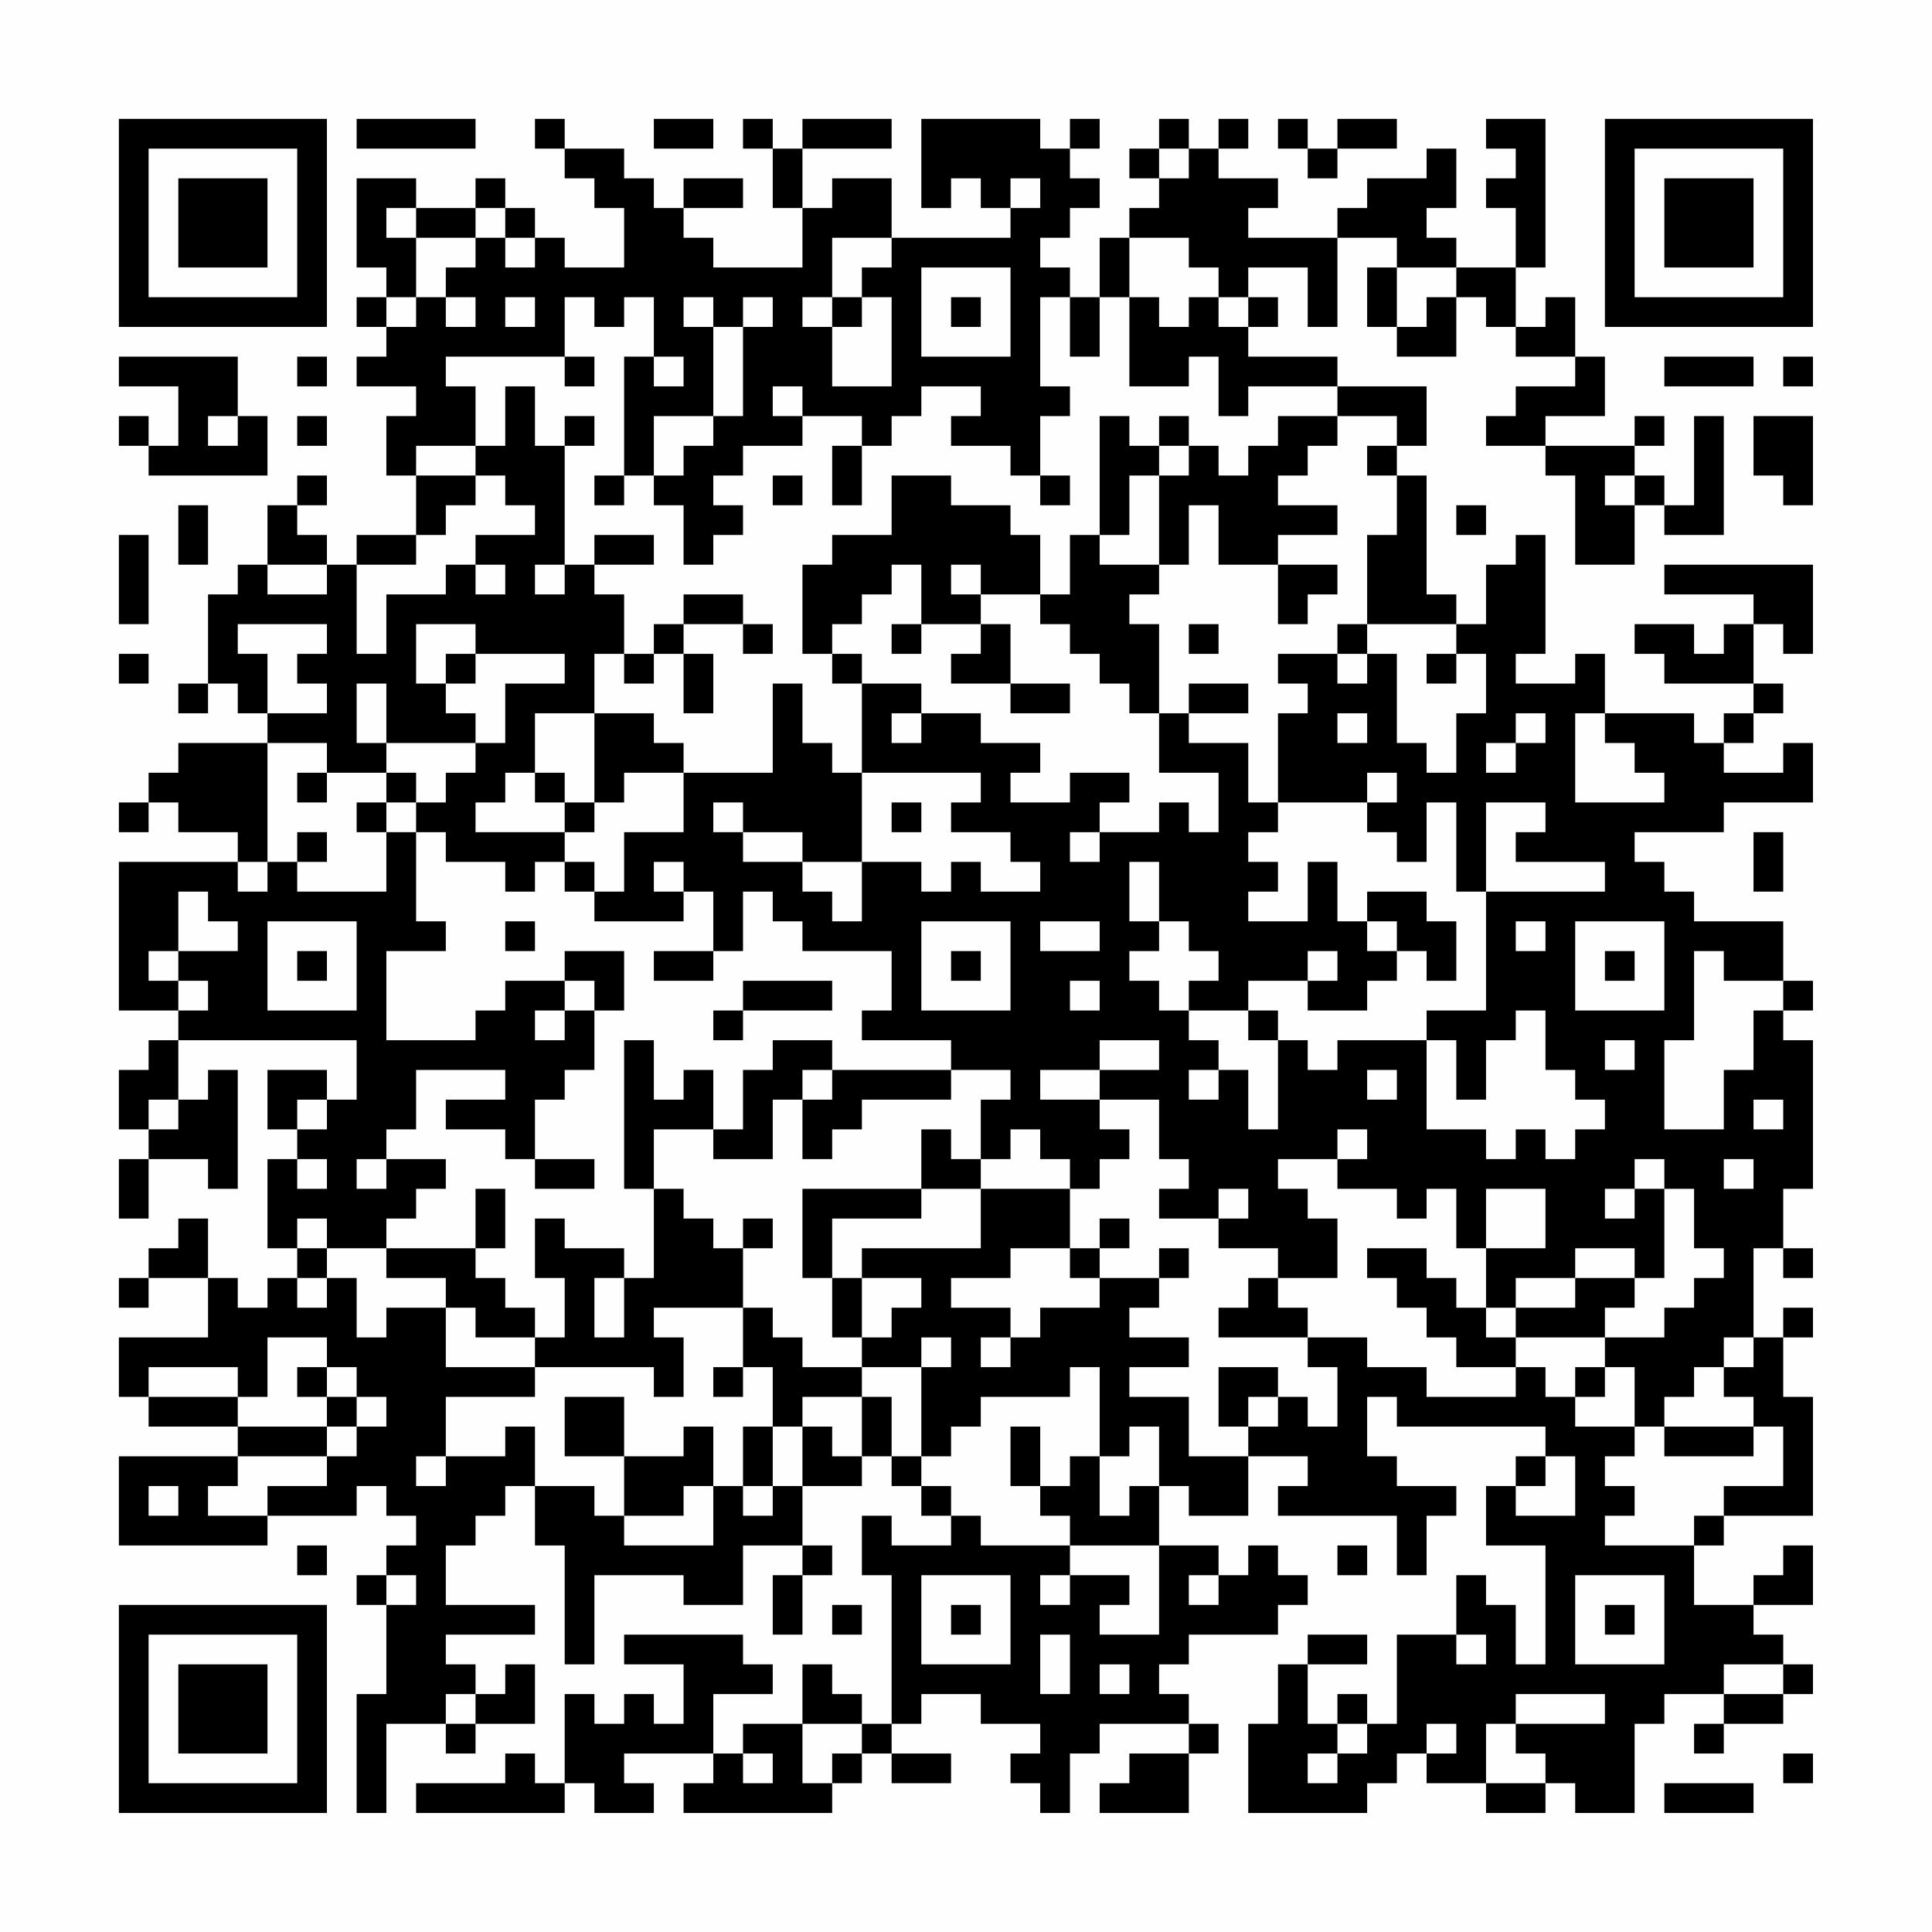 <?xml version="1.0" encoding="UTF-8"?>
<svg xmlns="http://www.w3.org/2000/svg" version="1.1" width="300" height="300" viewBox="0 0 300 300"><rect x="0" y="0" width="300" height="300" fill="#fefefe"/><g transform="scale(4.615)"><g transform="translate(4,4)"><path fill-rule="evenodd" d="M8 0L8 1L12 1L12 0ZM14 0L14 1L15 1L15 2L16 2L16 3L17 3L17 5L15 5L15 4L14 4L14 3L13 3L13 2L12 2L12 3L10 3L10 2L8 2L8 5L9 5L9 6L8 6L8 7L9 7L9 8L8 8L8 9L10 9L10 10L9 10L9 12L10 12L10 14L8 14L8 15L7 15L7 14L6 14L6 13L7 13L7 12L6 12L6 13L5 13L5 15L4 15L4 16L3 16L3 19L2 19L2 20L3 20L3 19L4 19L4 20L5 20L5 21L2 21L2 22L1 22L1 23L0 23L0 24L1 24L1 23L2 23L2 24L4 24L4 25L0 25L0 30L2 30L2 31L1 31L1 32L0 32L0 34L1 34L1 35L0 35L0 37L1 37L1 35L3 35L3 36L4 36L4 32L3 32L3 33L2 33L2 31L8 31L8 33L7 33L7 32L5 32L5 34L6 34L6 35L5 35L5 38L6 38L6 39L5 39L5 40L4 40L4 39L3 39L3 37L2 37L2 38L1 38L1 39L0 39L0 40L1 40L1 39L3 39L3 41L0 41L0 43L1 43L1 44L4 44L4 45L0 45L0 48L5 48L5 47L8 47L8 46L9 46L9 47L10 47L10 48L9 48L9 49L8 49L8 50L9 50L9 53L8 53L8 57L9 57L9 54L11 54L11 55L12 55L12 54L14 54L14 52L13 52L13 53L12 53L12 52L11 52L11 51L14 51L14 50L11 50L11 48L12 48L12 47L13 47L13 46L14 46L14 48L15 48L15 52L16 52L16 49L19 49L19 50L21 50L21 48L23 48L23 49L22 49L22 51L23 51L23 49L24 49L24 48L23 48L23 46L25 46L25 45L26 45L26 46L27 46L27 47L28 47L28 48L26 48L26 47L25 47L25 49L26 49L26 54L25 54L25 53L24 53L24 52L23 52L23 54L21 54L21 55L20 55L20 53L22 53L22 52L21 52L21 51L17 51L17 52L19 52L19 54L18 54L18 53L17 53L17 54L16 54L16 53L15 53L15 56L14 56L14 55L13 55L13 56L10 56L10 57L15 57L15 56L16 56L16 57L18 57L18 56L17 56L17 55L20 55L20 56L19 56L19 57L24 57L24 56L25 56L25 55L26 55L26 56L28 56L28 55L26 55L26 54L27 54L27 53L29 53L29 54L31 54L31 55L30 55L30 56L31 56L31 57L32 57L32 55L33 55L33 54L36 54L36 55L34 55L34 56L33 56L33 57L36 57L36 55L37 55L37 54L36 54L36 53L35 53L35 52L36 52L36 51L39 51L39 50L40 50L40 49L39 49L39 48L38 48L38 49L37 49L37 48L35 48L35 46L36 46L36 47L38 47L38 45L40 45L40 46L39 46L39 47L43 47L43 49L44 49L44 47L45 47L45 46L43 46L43 45L42 45L42 43L43 43L43 44L48 44L48 45L47 45L47 46L46 46L46 48L48 48L48 52L47 52L47 50L46 50L46 49L45 49L45 51L43 51L43 54L42 54L42 53L41 53L41 54L40 54L40 52L42 52L42 51L40 51L40 52L39 52L39 54L38 54L38 57L42 57L42 56L43 56L43 55L44 55L44 56L46 56L46 57L48 57L48 56L49 56L49 57L51 57L51 54L52 54L52 53L54 53L54 54L53 54L53 55L54 55L54 54L56 54L56 53L57 53L57 52L56 52L56 51L55 51L55 50L57 50L57 48L56 48L56 49L55 49L55 50L53 50L53 48L54 48L54 47L57 47L57 43L56 43L56 41L57 41L57 40L56 40L56 41L55 41L55 38L56 38L56 39L57 39L57 38L56 38L56 36L57 36L57 31L56 31L56 30L57 30L57 29L56 29L56 27L53 27L53 26L52 26L52 25L51 25L51 24L54 24L54 23L57 23L57 21L56 21L56 22L54 22L54 21L55 21L55 20L56 20L56 19L55 19L55 17L56 17L56 18L57 18L57 15L52 15L52 16L55 16L55 17L54 17L54 18L53 18L53 17L51 17L51 18L52 18L52 19L55 19L55 20L54 20L54 21L53 21L53 20L50 20L50 18L49 18L49 19L47 19L47 18L48 18L48 14L47 14L47 15L46 15L46 17L45 17L45 16L44 16L44 12L43 12L43 11L44 11L44 9L41 9L41 8L38 8L38 7L39 7L39 6L38 6L38 5L40 5L40 7L41 7L41 4L43 4L43 5L42 5L42 7L43 7L43 8L45 8L45 6L46 6L46 7L47 7L47 8L49 8L49 9L47 9L47 10L46 10L46 11L48 11L48 12L49 12L49 15L51 15L51 13L52 13L52 14L54 14L54 10L53 10L53 13L52 13L52 12L51 12L51 11L52 11L52 10L51 10L51 11L48 11L48 10L50 10L50 8L49 8L49 6L48 6L48 7L47 7L47 5L48 5L48 0L46 0L46 1L47 1L47 2L46 2L46 3L47 3L47 5L45 5L45 4L44 4L44 3L45 3L45 1L44 1L44 2L42 2L42 3L41 3L41 4L38 4L38 3L39 3L39 2L37 2L37 1L38 1L38 0L37 0L37 1L36 1L36 0L35 0L35 1L34 1L34 2L35 2L35 3L34 3L34 4L33 4L33 6L32 6L32 5L31 5L31 4L32 4L32 3L33 3L33 2L32 2L32 1L33 1L33 0L32 0L32 1L31 1L31 0L27 0L27 3L28 3L28 2L29 2L29 3L30 3L30 4L26 4L26 2L24 2L24 3L23 3L23 1L26 1L26 0L23 0L23 1L22 1L22 0L21 0L21 1L22 1L22 3L23 3L23 5L20 5L20 4L19 4L19 3L21 3L21 2L19 2L19 3L18 3L18 2L17 2L17 1L15 1L15 0ZM18 0L18 1L20 1L20 0ZM39 0L39 1L40 1L40 2L41 2L41 1L43 1L43 0L41 0L41 1L40 1L40 0ZM35 1L35 2L36 2L36 1ZM30 2L30 3L31 3L31 2ZM9 3L9 4L10 4L10 6L9 6L9 7L10 7L10 6L11 6L11 7L12 7L12 6L11 6L11 5L12 5L12 4L13 4L13 5L14 5L14 4L13 4L13 3L12 3L12 4L10 4L10 3ZM24 4L24 6L23 6L23 7L24 7L24 9L26 9L26 6L25 6L25 5L26 5L26 4ZM34 4L34 6L33 6L33 8L32 8L32 6L31 6L31 9L32 9L32 10L31 10L31 12L30 12L30 11L28 11L28 10L29 10L29 9L27 9L27 10L26 10L26 11L25 11L25 10L23 10L23 9L22 9L22 10L23 10L23 11L21 11L21 12L20 12L20 13L21 13L21 14L20 14L20 15L19 15L19 13L18 13L18 12L19 12L19 11L20 11L20 10L21 10L21 7L22 7L22 6L21 6L21 7L20 7L20 6L19 6L19 7L20 7L20 10L18 10L18 12L17 12L17 8L18 8L18 9L19 9L19 8L18 8L18 6L17 6L17 7L16 7L16 6L15 6L15 8L11 8L11 9L12 9L12 11L10 11L10 12L12 12L12 13L11 13L11 14L10 14L10 15L8 15L8 18L9 18L9 16L11 16L11 15L12 15L12 16L13 16L13 15L12 15L12 14L14 14L14 13L13 13L13 12L12 12L12 11L13 11L13 9L14 9L14 11L15 11L15 15L14 15L14 16L15 16L15 15L16 15L16 16L17 16L17 18L16 18L16 20L14 20L14 22L13 22L13 23L12 23L12 24L15 24L15 25L14 25L14 26L13 26L13 25L11 25L11 24L10 24L10 23L11 23L11 22L12 22L12 21L13 21L13 19L15 19L15 18L12 18L12 17L10 17L10 19L11 19L11 20L12 20L12 21L9 21L9 19L8 19L8 21L9 21L9 22L7 22L7 21L5 21L5 25L4 25L4 26L5 26L5 25L6 25L6 26L9 26L9 24L10 24L10 27L11 27L11 28L9 28L9 31L12 31L12 30L13 30L13 29L15 29L15 30L14 30L14 31L15 31L15 30L16 30L16 32L15 32L15 33L14 33L14 35L13 35L13 34L11 34L11 33L13 33L13 32L10 32L10 34L9 34L9 35L8 35L8 36L9 36L9 35L11 35L11 36L10 36L10 37L9 37L9 38L7 38L7 37L6 37L6 38L7 38L7 39L6 39L6 40L7 40L7 39L8 39L8 41L9 41L9 40L11 40L11 42L14 42L14 43L11 43L11 45L10 45L10 46L11 46L11 45L13 45L13 44L14 44L14 46L16 46L16 47L17 47L17 48L20 48L20 46L21 46L21 47L22 47L22 46L23 46L23 44L24 44L24 45L25 45L25 43L26 43L26 45L27 45L27 46L28 46L28 47L29 47L29 48L32 48L32 49L31 49L31 50L32 50L32 49L34 49L34 50L33 50L33 51L35 51L35 48L32 48L32 47L31 47L31 46L32 46L32 45L33 45L33 47L34 47L34 46L35 46L35 44L34 44L34 45L33 45L33 42L32 42L32 43L29 43L29 44L28 44L28 45L27 45L27 42L28 42L28 41L27 41L27 42L25 42L25 41L26 41L26 40L27 40L27 39L25 39L25 38L29 38L29 36L32 36L32 38L30 38L30 39L28 39L28 40L30 40L30 41L29 41L29 42L30 42L30 41L31 41L31 40L33 40L33 39L35 39L35 40L34 40L34 41L36 41L36 42L34 42L34 43L36 43L36 45L38 45L38 44L39 44L39 43L40 43L40 44L41 44L41 42L40 42L40 41L42 41L42 42L44 42L44 43L47 43L47 42L48 42L48 43L49 43L49 44L51 44L51 45L50 45L50 46L51 46L51 47L50 47L50 48L53 48L53 47L54 47L54 46L56 46L56 44L55 44L55 43L54 43L54 42L55 42L55 41L54 41L54 42L53 42L53 43L52 43L52 44L51 44L51 42L50 42L50 41L52 41L52 40L53 40L53 39L54 39L54 38L53 38L53 36L52 36L52 35L51 35L51 36L50 36L50 37L51 37L51 36L52 36L52 39L51 39L51 38L49 38L49 39L47 39L47 40L46 40L46 38L48 38L48 36L46 36L46 38L45 38L45 36L44 36L44 37L43 37L43 36L41 36L41 35L42 35L42 34L41 34L41 35L39 35L39 36L40 36L40 37L41 37L41 39L39 39L39 38L37 38L37 37L38 37L38 36L37 36L37 37L35 37L35 36L36 36L36 35L35 35L35 33L33 33L33 32L35 32L35 31L33 31L33 32L31 32L31 33L33 33L33 34L34 34L34 35L33 35L33 36L32 36L32 35L31 35L31 34L30 34L30 35L29 35L29 33L30 33L30 32L28 32L28 31L25 31L25 30L26 30L26 28L23 28L23 27L22 27L22 26L21 26L21 28L20 28L20 26L19 26L19 25L18 25L18 26L19 26L19 27L16 27L16 26L17 26L17 24L19 24L19 22L22 22L22 19L23 19L23 21L24 21L24 22L25 22L25 25L23 25L23 24L21 24L21 23L20 23L20 24L21 24L21 25L23 25L23 26L24 26L24 27L25 27L25 25L27 25L27 26L28 26L28 25L29 25L29 26L31 26L31 25L30 25L30 24L28 24L28 23L29 23L29 22L25 22L25 19L27 19L27 20L26 20L26 21L27 21L27 20L29 20L29 21L31 21L31 22L30 22L30 23L32 23L32 22L34 22L34 23L33 23L33 24L32 24L32 25L33 25L33 24L35 24L35 23L36 23L36 24L37 24L37 22L35 22L35 20L36 20L36 21L38 21L38 23L39 23L39 24L38 24L38 25L39 25L39 26L38 26L38 27L40 27L40 25L41 25L41 27L42 27L42 28L43 28L43 29L42 29L42 30L40 30L40 29L41 29L41 28L40 28L40 29L38 29L38 30L36 30L36 29L37 29L37 28L36 28L36 27L35 27L35 25L34 25L34 27L35 27L35 28L34 28L34 29L35 29L35 30L36 30L36 31L37 31L37 32L36 32L36 33L37 33L37 32L38 32L38 34L39 34L39 31L40 31L40 32L41 32L41 31L44 31L44 34L46 34L46 35L47 35L47 34L48 34L48 35L49 35L49 34L50 34L50 33L49 33L49 32L48 32L48 30L47 30L47 31L46 31L46 33L45 33L45 31L44 31L44 30L46 30L46 26L50 26L50 25L47 25L47 24L48 24L48 23L46 23L46 26L45 26L45 23L44 23L44 25L43 25L43 24L42 24L42 23L43 23L43 22L42 22L42 23L39 23L39 20L40 20L40 19L39 19L39 18L41 18L41 19L42 19L42 18L43 18L43 21L44 21L44 22L45 22L45 20L46 20L46 18L45 18L45 17L42 17L42 14L43 14L43 12L42 12L42 11L43 11L43 10L41 10L41 9L38 9L38 10L37 10L37 8L36 8L36 9L34 9L34 6L35 6L35 7L36 7L36 6L37 6L37 7L38 7L38 6L37 6L37 5L36 5L36 4ZM27 5L27 8L30 8L30 5ZM43 5L43 7L44 7L44 6L45 6L45 5ZM13 6L13 7L14 7L14 6ZM24 6L24 7L25 7L25 6ZM28 6L28 7L29 7L29 6ZM0 8L0 9L2 9L2 11L1 11L1 10L0 10L0 11L1 11L1 12L5 12L5 10L4 10L4 8ZM6 8L6 9L7 9L7 8ZM15 8L15 9L16 9L16 8ZM52 8L52 9L55 9L55 8ZM56 8L56 9L57 9L57 8ZM3 10L3 11L4 11L4 10ZM6 10L6 11L7 11L7 10ZM15 10L15 11L16 11L16 10ZM33 10L33 14L32 14L32 16L31 16L31 14L30 14L30 13L28 13L28 12L26 12L26 14L24 14L24 15L23 15L23 18L24 18L24 19L25 19L25 18L24 18L24 17L25 17L25 16L26 16L26 15L27 15L27 17L26 17L26 18L27 18L27 17L29 17L29 18L28 18L28 19L30 19L30 20L32 20L32 19L30 19L30 17L29 17L29 16L31 16L31 17L32 17L32 18L33 18L33 19L34 19L34 20L35 20L35 17L34 17L34 16L35 16L35 15L36 15L36 13L37 13L37 15L39 15L39 17L40 17L40 16L41 16L41 15L39 15L39 14L41 14L41 13L39 13L39 12L40 12L40 11L41 11L41 10L39 10L39 11L38 11L38 12L37 12L37 11L36 11L36 10L35 10L35 11L34 11L34 10ZM55 10L55 12L56 12L56 13L57 13L57 10ZM24 11L24 13L25 13L25 11ZM35 11L35 12L34 12L34 14L33 14L33 15L35 15L35 12L36 12L36 11ZM16 12L16 13L17 13L17 12ZM22 12L22 13L23 13L23 12ZM31 12L31 13L32 13L32 12ZM50 12L50 13L51 13L51 12ZM2 13L2 15L3 15L3 13ZM45 13L45 14L46 14L46 13ZM0 14L0 17L1 17L1 14ZM16 14L16 15L18 15L18 14ZM5 15L5 16L7 16L7 15ZM28 15L28 16L29 16L29 15ZM19 16L19 17L18 17L18 18L17 18L17 19L18 19L18 18L19 18L19 20L20 20L20 18L19 18L19 17L21 17L21 18L22 18L22 17L21 17L21 16ZM4 17L4 18L5 18L5 20L7 20L7 19L6 19L6 18L7 18L7 17ZM36 17L36 18L37 18L37 17ZM41 17L41 18L42 18L42 17ZM0 18L0 19L1 19L1 18ZM11 18L11 19L12 19L12 18ZM44 18L44 19L45 19L45 18ZM36 19L36 20L38 20L38 19ZM16 20L16 23L15 23L15 22L14 22L14 23L15 23L15 24L16 24L16 23L17 23L17 22L19 22L19 21L18 21L18 20ZM41 20L41 21L42 21L42 20ZM47 20L47 21L46 21L46 22L47 22L47 21L48 21L48 20ZM49 20L49 23L52 23L52 22L51 22L51 21L50 21L50 20ZM6 22L6 23L7 23L7 22ZM9 22L9 23L8 23L8 24L9 24L9 23L10 23L10 22ZM26 23L26 24L27 24L27 23ZM6 24L6 25L7 25L7 24ZM55 24L55 26L56 26L56 24ZM15 25L15 26L16 26L16 25ZM2 26L2 28L1 28L1 29L2 29L2 30L3 30L3 29L2 29L2 28L4 28L4 27L3 27L3 26ZM42 26L42 27L43 27L43 28L44 28L44 29L45 29L45 27L44 27L44 26ZM5 27L5 30L8 30L8 27ZM13 27L13 28L14 28L14 27ZM27 27L27 30L30 30L30 27ZM31 27L31 28L33 28L33 27ZM47 27L47 28L48 28L48 27ZM49 27L49 30L52 30L52 27ZM6 28L6 29L7 29L7 28ZM15 28L15 29L16 29L16 30L17 30L17 28ZM18 28L18 29L20 29L20 28ZM28 28L28 29L29 29L29 28ZM50 28L50 29L51 29L51 28ZM53 28L53 31L52 31L52 34L54 34L54 32L55 32L55 30L56 30L56 29L54 29L54 28ZM21 29L21 30L20 30L20 31L21 31L21 30L24 30L24 29ZM32 29L32 30L33 30L33 29ZM38 30L38 31L39 31L39 30ZM17 31L17 36L18 36L18 39L17 39L17 38L15 38L15 37L14 37L14 39L15 39L15 41L14 41L14 40L13 40L13 39L12 39L12 38L13 38L13 36L12 36L12 38L9 38L9 39L11 39L11 40L12 40L12 41L14 41L14 42L18 42L18 43L19 43L19 41L18 41L18 40L21 40L21 42L20 42L20 43L21 43L21 42L22 42L22 44L21 44L21 46L22 46L22 44L23 44L23 43L25 43L25 42L23 42L23 41L22 41L22 40L21 40L21 38L22 38L22 37L21 37L21 38L20 38L20 37L19 37L19 36L18 36L18 34L20 34L20 35L22 35L22 33L23 33L23 35L24 35L24 34L25 34L25 33L28 33L28 32L24 32L24 31L22 31L22 32L21 32L21 34L20 34L20 32L19 32L19 33L18 33L18 31ZM50 31L50 32L51 32L51 31ZM23 32L23 33L24 33L24 32ZM42 32L42 33L43 33L43 32ZM1 33L1 34L2 34L2 33ZM6 33L6 34L7 34L7 33ZM55 33L55 34L56 34L56 33ZM27 34L27 36L23 36L23 39L24 39L24 41L25 41L25 39L24 39L24 37L27 37L27 36L29 36L29 35L28 35L28 34ZM6 35L6 36L7 36L7 35ZM14 35L14 36L16 36L16 35ZM54 35L54 36L55 36L55 35ZM33 37L33 38L32 38L32 39L33 39L33 38L34 38L34 37ZM35 38L35 39L36 39L36 38ZM42 38L42 39L43 39L43 40L44 40L44 41L45 41L45 42L47 42L47 41L50 41L50 40L51 40L51 39L49 39L49 40L47 40L47 41L46 41L46 40L45 40L45 39L44 39L44 38ZM16 39L16 41L17 41L17 39ZM38 39L38 40L37 40L37 41L40 41L40 40L39 40L39 39ZM5 41L5 43L4 43L4 42L1 42L1 43L4 43L4 44L7 44L7 45L4 45L4 46L3 46L3 47L5 47L5 46L7 46L7 45L8 45L8 44L9 44L9 43L8 43L8 42L7 42L7 41ZM6 42L6 43L7 43L7 44L8 44L8 43L7 43L7 42ZM37 42L37 44L38 44L38 43L39 43L39 42ZM49 42L49 43L50 43L50 42ZM15 43L15 45L17 45L17 47L19 47L19 46L20 46L20 44L19 44L19 45L17 45L17 43ZM30 44L30 46L31 46L31 44ZM52 44L52 45L55 45L55 44ZM48 45L48 46L47 46L47 47L49 47L49 45ZM1 46L1 47L2 47L2 46ZM6 48L6 49L7 49L7 48ZM41 48L41 49L42 49L42 48ZM9 49L9 50L10 50L10 49ZM27 49L27 52L30 52L30 49ZM36 49L36 50L37 50L37 49ZM49 49L49 52L52 52L52 49ZM24 50L24 51L25 51L25 50ZM28 50L28 51L29 51L29 50ZM50 50L50 51L51 51L51 50ZM31 51L31 53L32 53L32 51ZM45 51L45 52L46 52L46 51ZM33 52L33 53L34 53L34 52ZM54 52L54 53L56 53L56 52ZM11 53L11 54L12 54L12 53ZM47 53L47 54L46 54L46 56L48 56L48 55L47 55L47 54L50 54L50 53ZM23 54L23 56L24 56L24 55L25 55L25 54ZM41 54L41 55L40 55L40 56L41 56L41 55L42 55L42 54ZM44 54L44 55L45 55L45 54ZM21 55L21 56L22 56L22 55ZM56 55L56 56L57 56L57 55ZM52 56L52 57L55 57L55 56ZM0 0L0 7L7 7L7 0ZM1 1L1 6L6 6L6 1ZM2 2L2 5L5 5L5 2ZM50 0L50 7L57 7L57 0ZM51 1L51 6L56 6L56 1ZM52 2L52 5L55 5L55 2ZM0 50L0 57L7 57L7 50ZM1 51L1 56L6 56L6 51ZM2 52L2 55L5 55L5 52Z" fill="#000000"/></g></g></svg>
